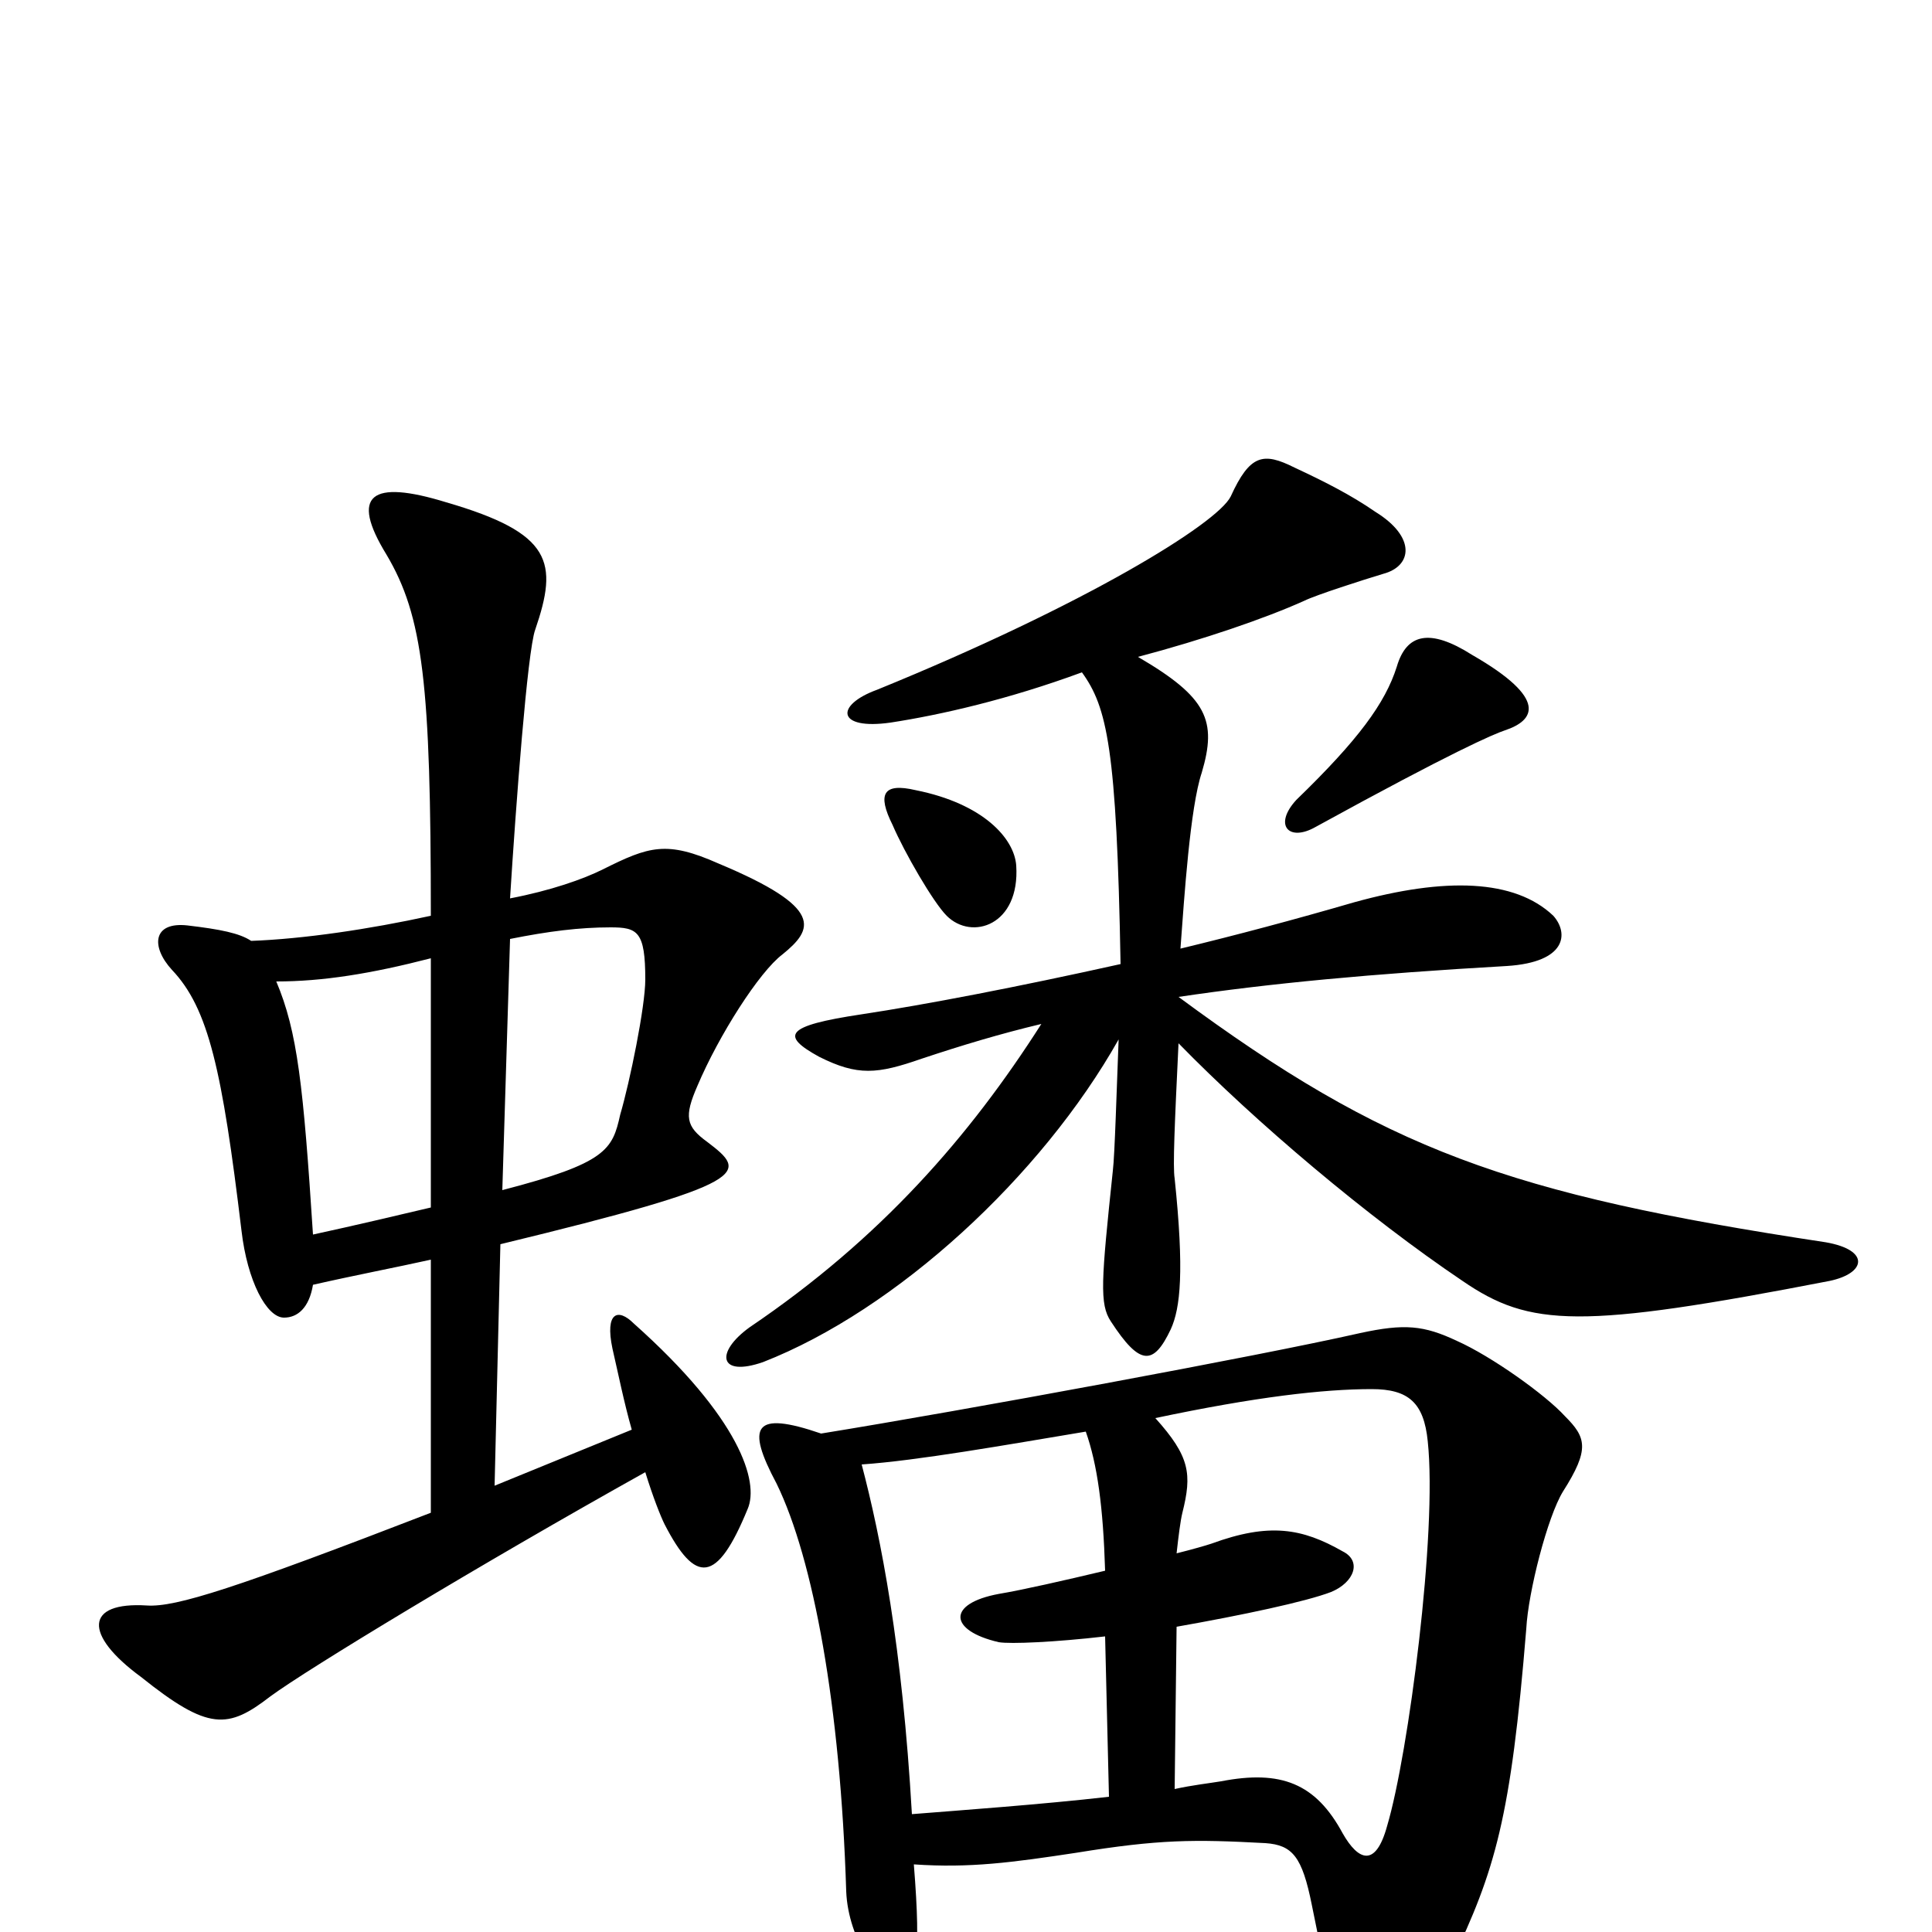 <svg xmlns="http://www.w3.org/2000/svg" viewBox="0 -1000 1000 1000">
	<path fill="#000000" d="M779 -622C794 -627 802 -638 762 -661C740 -675 728 -672 723 -655C717 -636 703 -617 671 -586C659 -573 667 -564 681 -572C752 -611 773 -620 779 -622ZM526 -552C525 -566 509 -584 474 -591C457 -595 454 -589 462 -573C468 -559 483 -533 490 -526C503 -513 528 -521 526 -552ZM947 -337C966 -341 968 -353 945 -357C780 -382 717 -405 610 -484C657 -491 710 -496 780 -500C811 -502 812 -517 804 -526C784 -545 748 -546 701 -533C670 -524 640 -516 611 -509C613 -536 616 -582 622 -600C630 -627 625 -639 589 -660C623 -669 655 -680 675 -689C681 -692 706 -700 716 -703C731 -707 733 -722 712 -735C699 -744 685 -751 670 -758C654 -766 647 -765 637 -743C630 -729 562 -687 454 -643C432 -635 433 -622 461 -626C487 -630 522 -638 560 -652C573 -634 578 -613 580 -501C526 -489 479 -480 446 -475C406 -469 404 -464 424 -453C444 -443 454 -444 477 -452C498 -459 518 -465 539 -470C502 -412 456 -359 388 -313C370 -300 372 -287 395 -295C464 -322 539 -391 579 -462C578 -437 577 -402 576 -394C570 -337 569 -325 575 -316C590 -293 597 -293 606 -312C611 -323 613 -342 608 -390C607 -396 608 -418 610 -460C650 -419 708 -370 757 -337C792 -313 818 -312 947 -337ZM405 -506C421 -519 427 -530 372 -553C345 -565 336 -562 312 -550C302 -545 285 -539 264 -535C267 -583 273 -663 277 -674C289 -709 286 -724 231 -740C192 -752 181 -744 200 -713C219 -681 223 -646 223 -526C191 -519 157 -514 130 -513C124 -517 114 -519 97 -521C79 -523 78 -510 89 -498C108 -478 115 -446 125 -363C128 -337 138 -318 147 -318C154 -318 160 -323 162 -335C184 -340 205 -344 223 -348V-217C122 -178 91 -168 76 -169C44 -171 43 -154 73 -132C108 -104 118 -105 140 -122C159 -136 248 -190 334 -238C338 -225 342 -215 344 -211C360 -180 371 -180 387 -219C393 -233 383 -266 328 -315C320 -323 313 -321 317 -302C320 -289 323 -274 327 -260L256 -231L259 -356C391 -388 387 -393 366 -409C355 -417 354 -422 361 -438C372 -464 393 -497 405 -506ZM810 -267C800 -278 772 -298 754 -306C737 -314 727 -315 704 -310C651 -298 499 -270 425 -258C390 -270 386 -262 402 -232C421 -193 435 -117 438 -21C439 4 456 28 465 26C474 24 477 15 473 -35C502 -33 524 -36 557 -41C600 -48 618 -48 655 -46C669 -45 674 -39 679 -14C693 55 694 61 705 64C713 66 733 51 751 16C774 -32 782 -59 790 -157C791 -176 801 -215 809 -228C823 -250 821 -256 810 -267ZM334 -493C334 -479 326 -440 321 -423C317 -405 314 -398 260 -384L264 -514C284 -518 300 -520 316 -520C330 -520 334 -518 334 -493ZM223 -375C206 -371 185 -366 162 -361C157 -438 154 -466 143 -492C167 -492 192 -496 223 -504ZM739 -254C744 -207 729 -92 718 -55C712 -33 703 -37 695 -51C681 -77 663 -84 632 -78C626 -77 617 -76 608 -74L609 -158C643 -164 676 -171 689 -176C701 -181 705 -192 695 -197C674 -209 657 -212 627 -201C624 -200 617 -198 609 -196C610 -205 611 -213 612 -217C617 -237 616 -246 598 -266C650 -277 685 -281 710 -281C729 -281 737 -274 739 -254ZM574 -70C539 -66 497 -63 472 -61C467 -148 456 -204 446 -242C475 -244 520 -252 562 -259C568 -242 571 -220 572 -187C551 -182 529 -177 517 -175C490 -170 491 -156 517 -150C523 -149 546 -150 572 -153Z"/>
</svg>